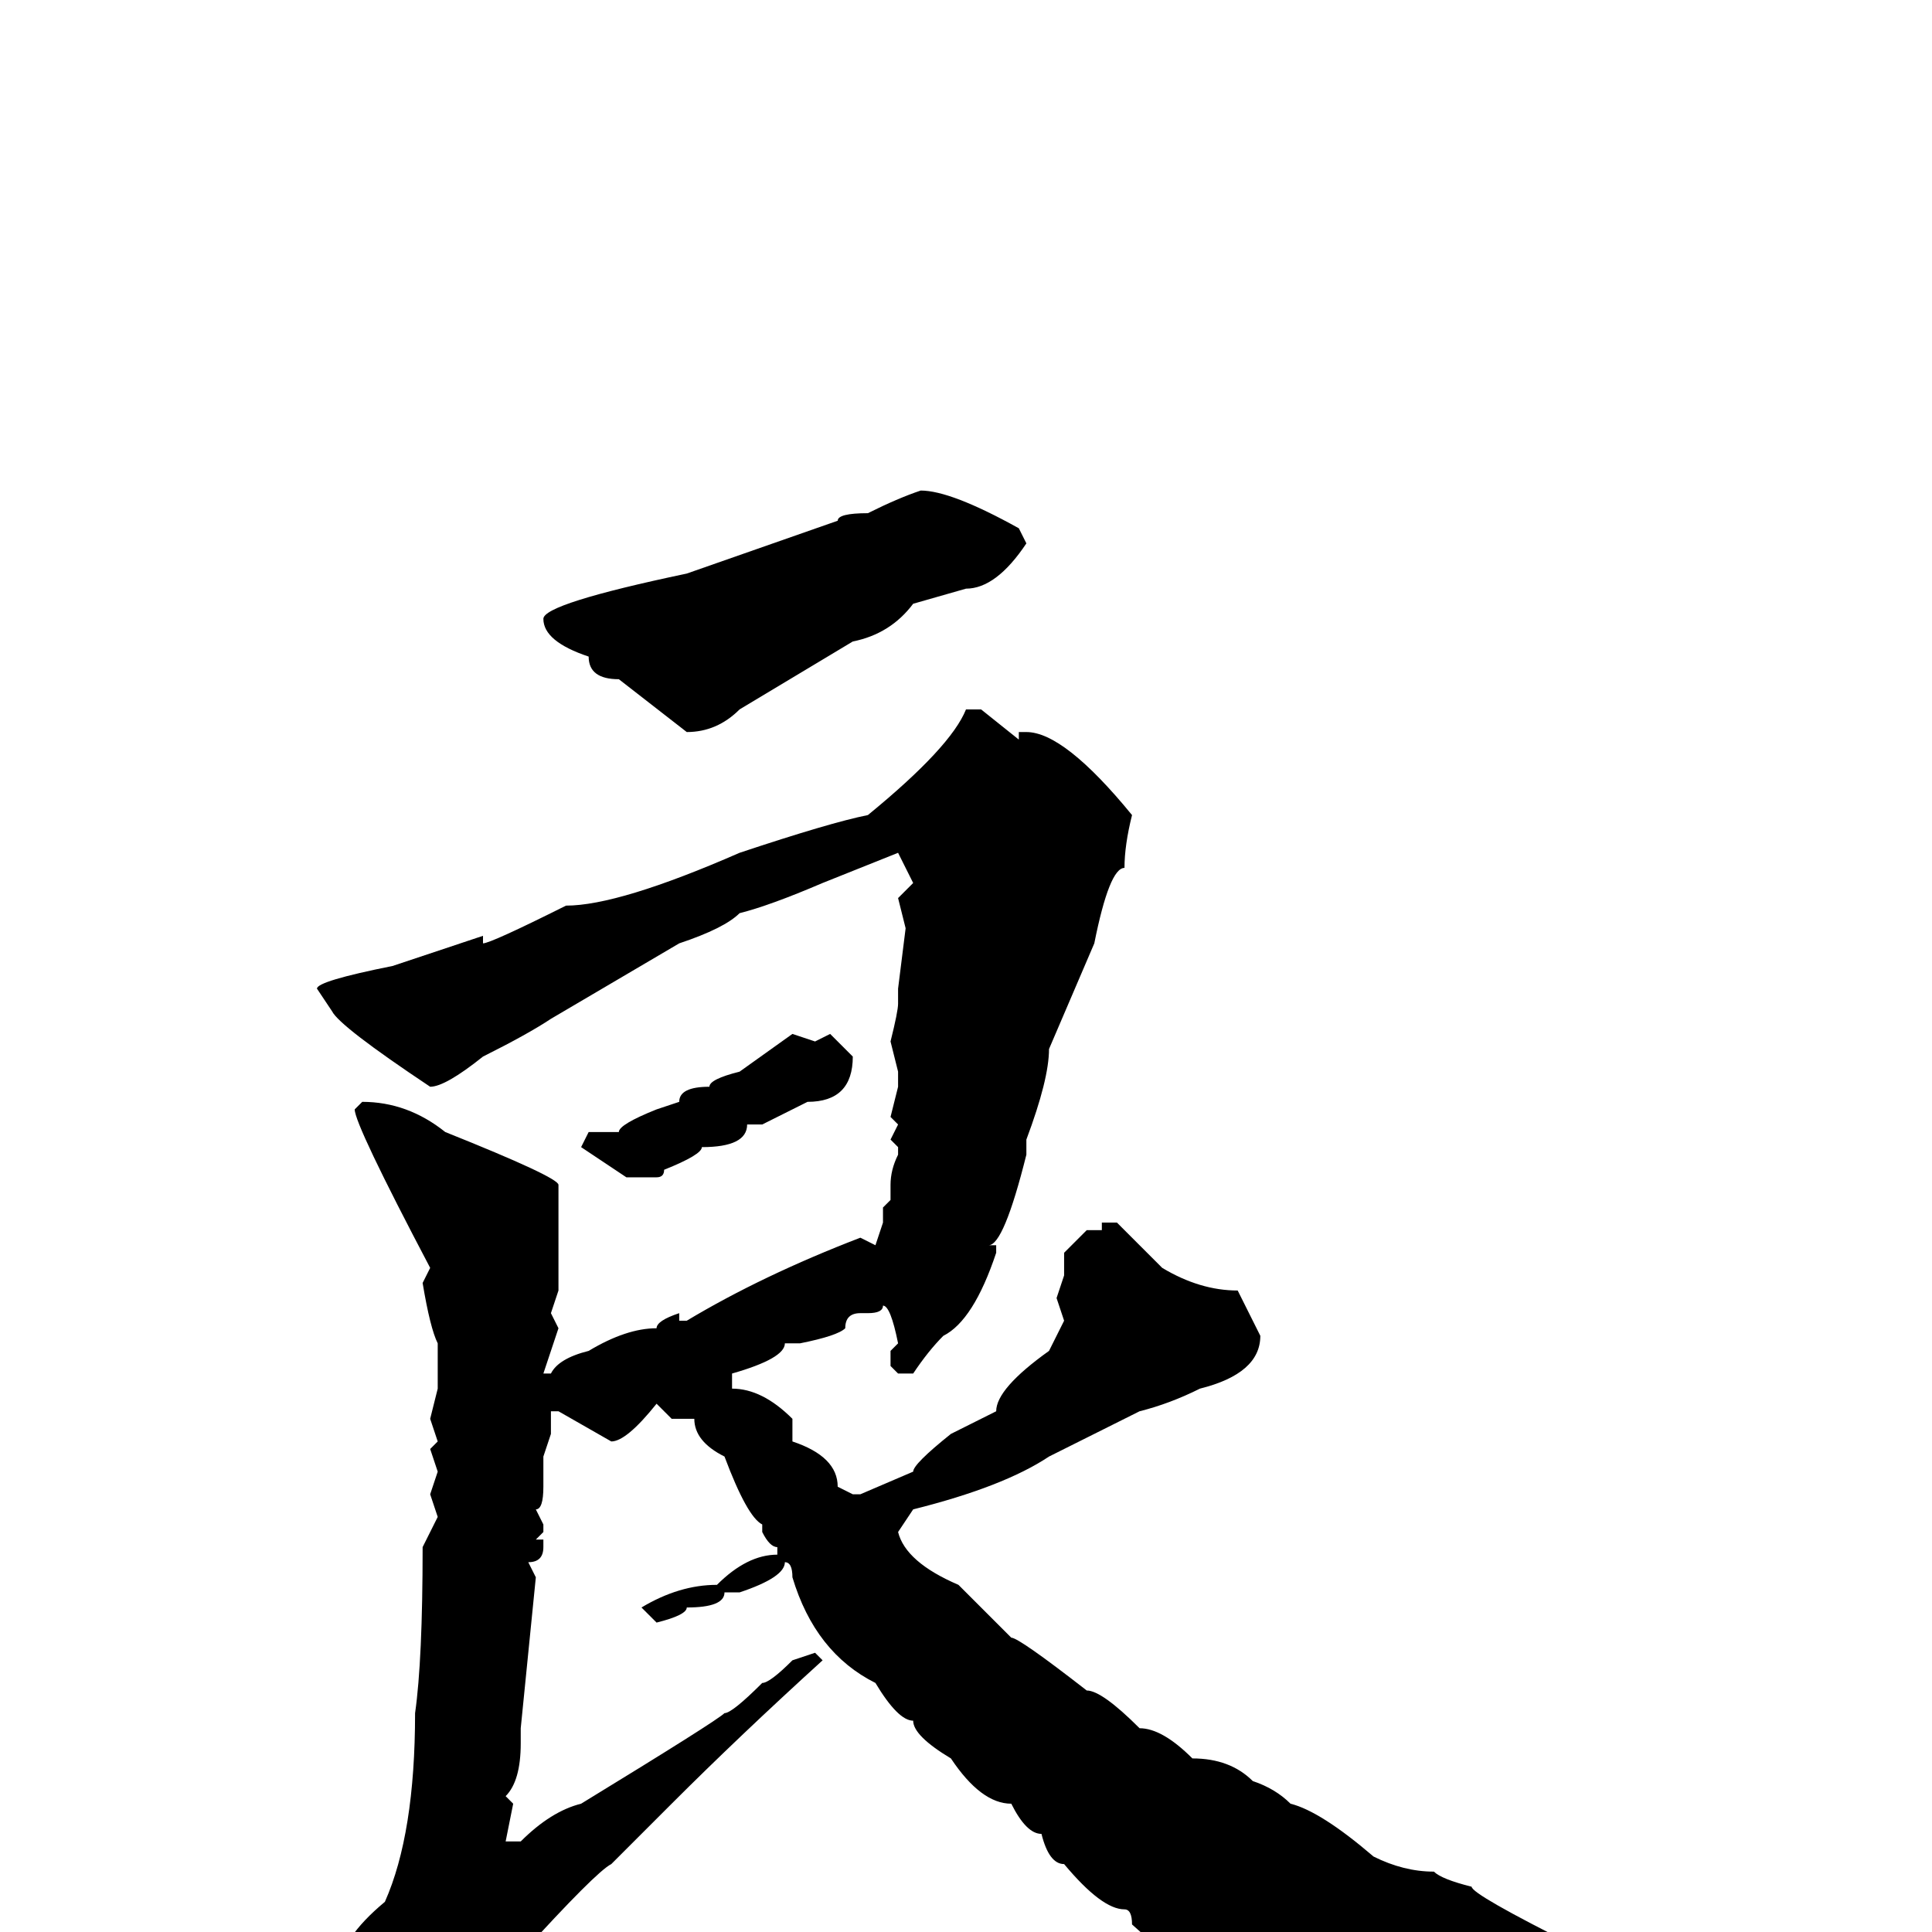 <svg xmlns="http://www.w3.org/2000/svg" viewBox="0 -256 256 256">
	<path fill="#000000" d="M122 -191Q126 -191 135 -186L136 -184Q132 -178 128 -178L121 -176Q118 -172 113 -171L98 -162Q95 -159 91 -159L82 -166Q78 -166 78 -169Q72 -171 72 -174Q72 -176 91 -180L111 -187Q111 -188 115 -188Q119 -190 122 -191ZM128 -162H130L135 -158V-159H136Q141 -159 150 -148Q149 -144 149 -141Q147 -141 145 -131L139 -117Q139 -113 136 -105V-103Q133 -91 131 -91H132V-90Q129 -81 125 -79Q123 -77 121 -74H119L118 -75V-77L119 -78Q118 -83 117 -83Q117 -82 115 -82H114Q112 -82 112 -80Q111 -79 106 -78H104Q104 -76 97 -74V-72Q101 -72 105 -68V-65Q111 -63 111 -59L113 -58H114L121 -61Q121 -62 126 -66L132 -69Q132 -72 139 -77L141 -81L140 -84L141 -87V-90L144 -93H146V-94H148Q152 -90 154 -88Q159 -85 164 -85L167 -79Q167 -74 159 -72Q155 -70 151 -69L139 -63Q133 -59 121 -56L119 -53Q120 -49 127 -46L134 -39Q135 -39 144 -32Q146 -32 151 -27Q154 -27 158 -23Q163 -23 166 -20Q169 -19 171 -17Q175 -16 182 -10Q186 -8 190 -8Q191 -7 195 -6Q195 -5 209 2Q214 3 214 4Q214 5 213 5Q191 5 167 13Q162 11 162 9L163 8Q160 8 150 -1Q150 -3 149 -3Q146 -3 141 -9Q139 -9 138 -13Q136 -13 134 -17Q130 -17 126 -23Q121 -26 121 -28Q119 -28 116 -33Q108 -37 105 -47Q105 -49 104 -49Q104 -47 98 -45H96Q96 -43 91 -43Q91 -42 87 -41L85 -43Q90 -46 95 -46Q99 -50 103 -50V-51Q102 -51 101 -53V-54Q99 -55 96 -63Q92 -65 92 -68H89L87 -70Q83 -65 81 -65L74 -69H73V-67V-66L72 -63V-60V-59Q72 -56 71 -56L72 -54V-53L71 -52H72V-51Q72 -49 70 -49L71 -47L69 -27V-25Q69 -20 67 -18L68 -17L67 -12H69Q73 -16 77 -17Q95 -28 96 -29Q97 -29 101 -33Q102 -33 105 -36L108 -37L109 -36Q98 -26 89 -17Q88 -16 81 -9Q79 -8 69 3L56 15H54Q45 12 45 5Q45 1 51 -4Q55 -13 55 -29Q56 -36 56 -51L58 -55L57 -58L58 -61L57 -64L58 -65L57 -68L58 -72V-76V-78Q57 -80 56 -86L57 -88Q47 -107 47 -109L48 -110Q54 -110 59 -106Q74 -100 74 -99V-97V-96V-88V-85L73 -82L74 -80L72 -74H73Q74 -76 78 -77Q83 -80 87 -80Q87 -81 90 -82V-81H91Q101 -87 114 -92L116 -91L117 -94V-96L118 -97V-98V-99Q118 -101 119 -103V-104L118 -105L119 -107L118 -108L119 -112V-114L118 -118Q119 -122 119 -123V-125L120 -133L119 -137L121 -139L119 -143L109 -139Q102 -136 98 -135Q96 -133 90 -131L73 -121Q70 -119 64 -116Q59 -112 57 -112Q45 -120 44 -122L42 -125Q42 -126 52 -128L64 -132V-131Q65 -131 75 -136Q82 -136 98 -143Q110 -147 115 -148Q126 -157 128 -162ZM105 -119L108 -118L110 -119L113 -116Q113 -110 107 -110L101 -107H99Q99 -104 93 -104Q93 -103 88 -101Q88 -100 87 -100H86H84H83L77 -104L78 -106H82Q82 -107 87 -109L90 -110Q90 -112 94 -112Q94 -113 98 -114Z"/>
</svg>